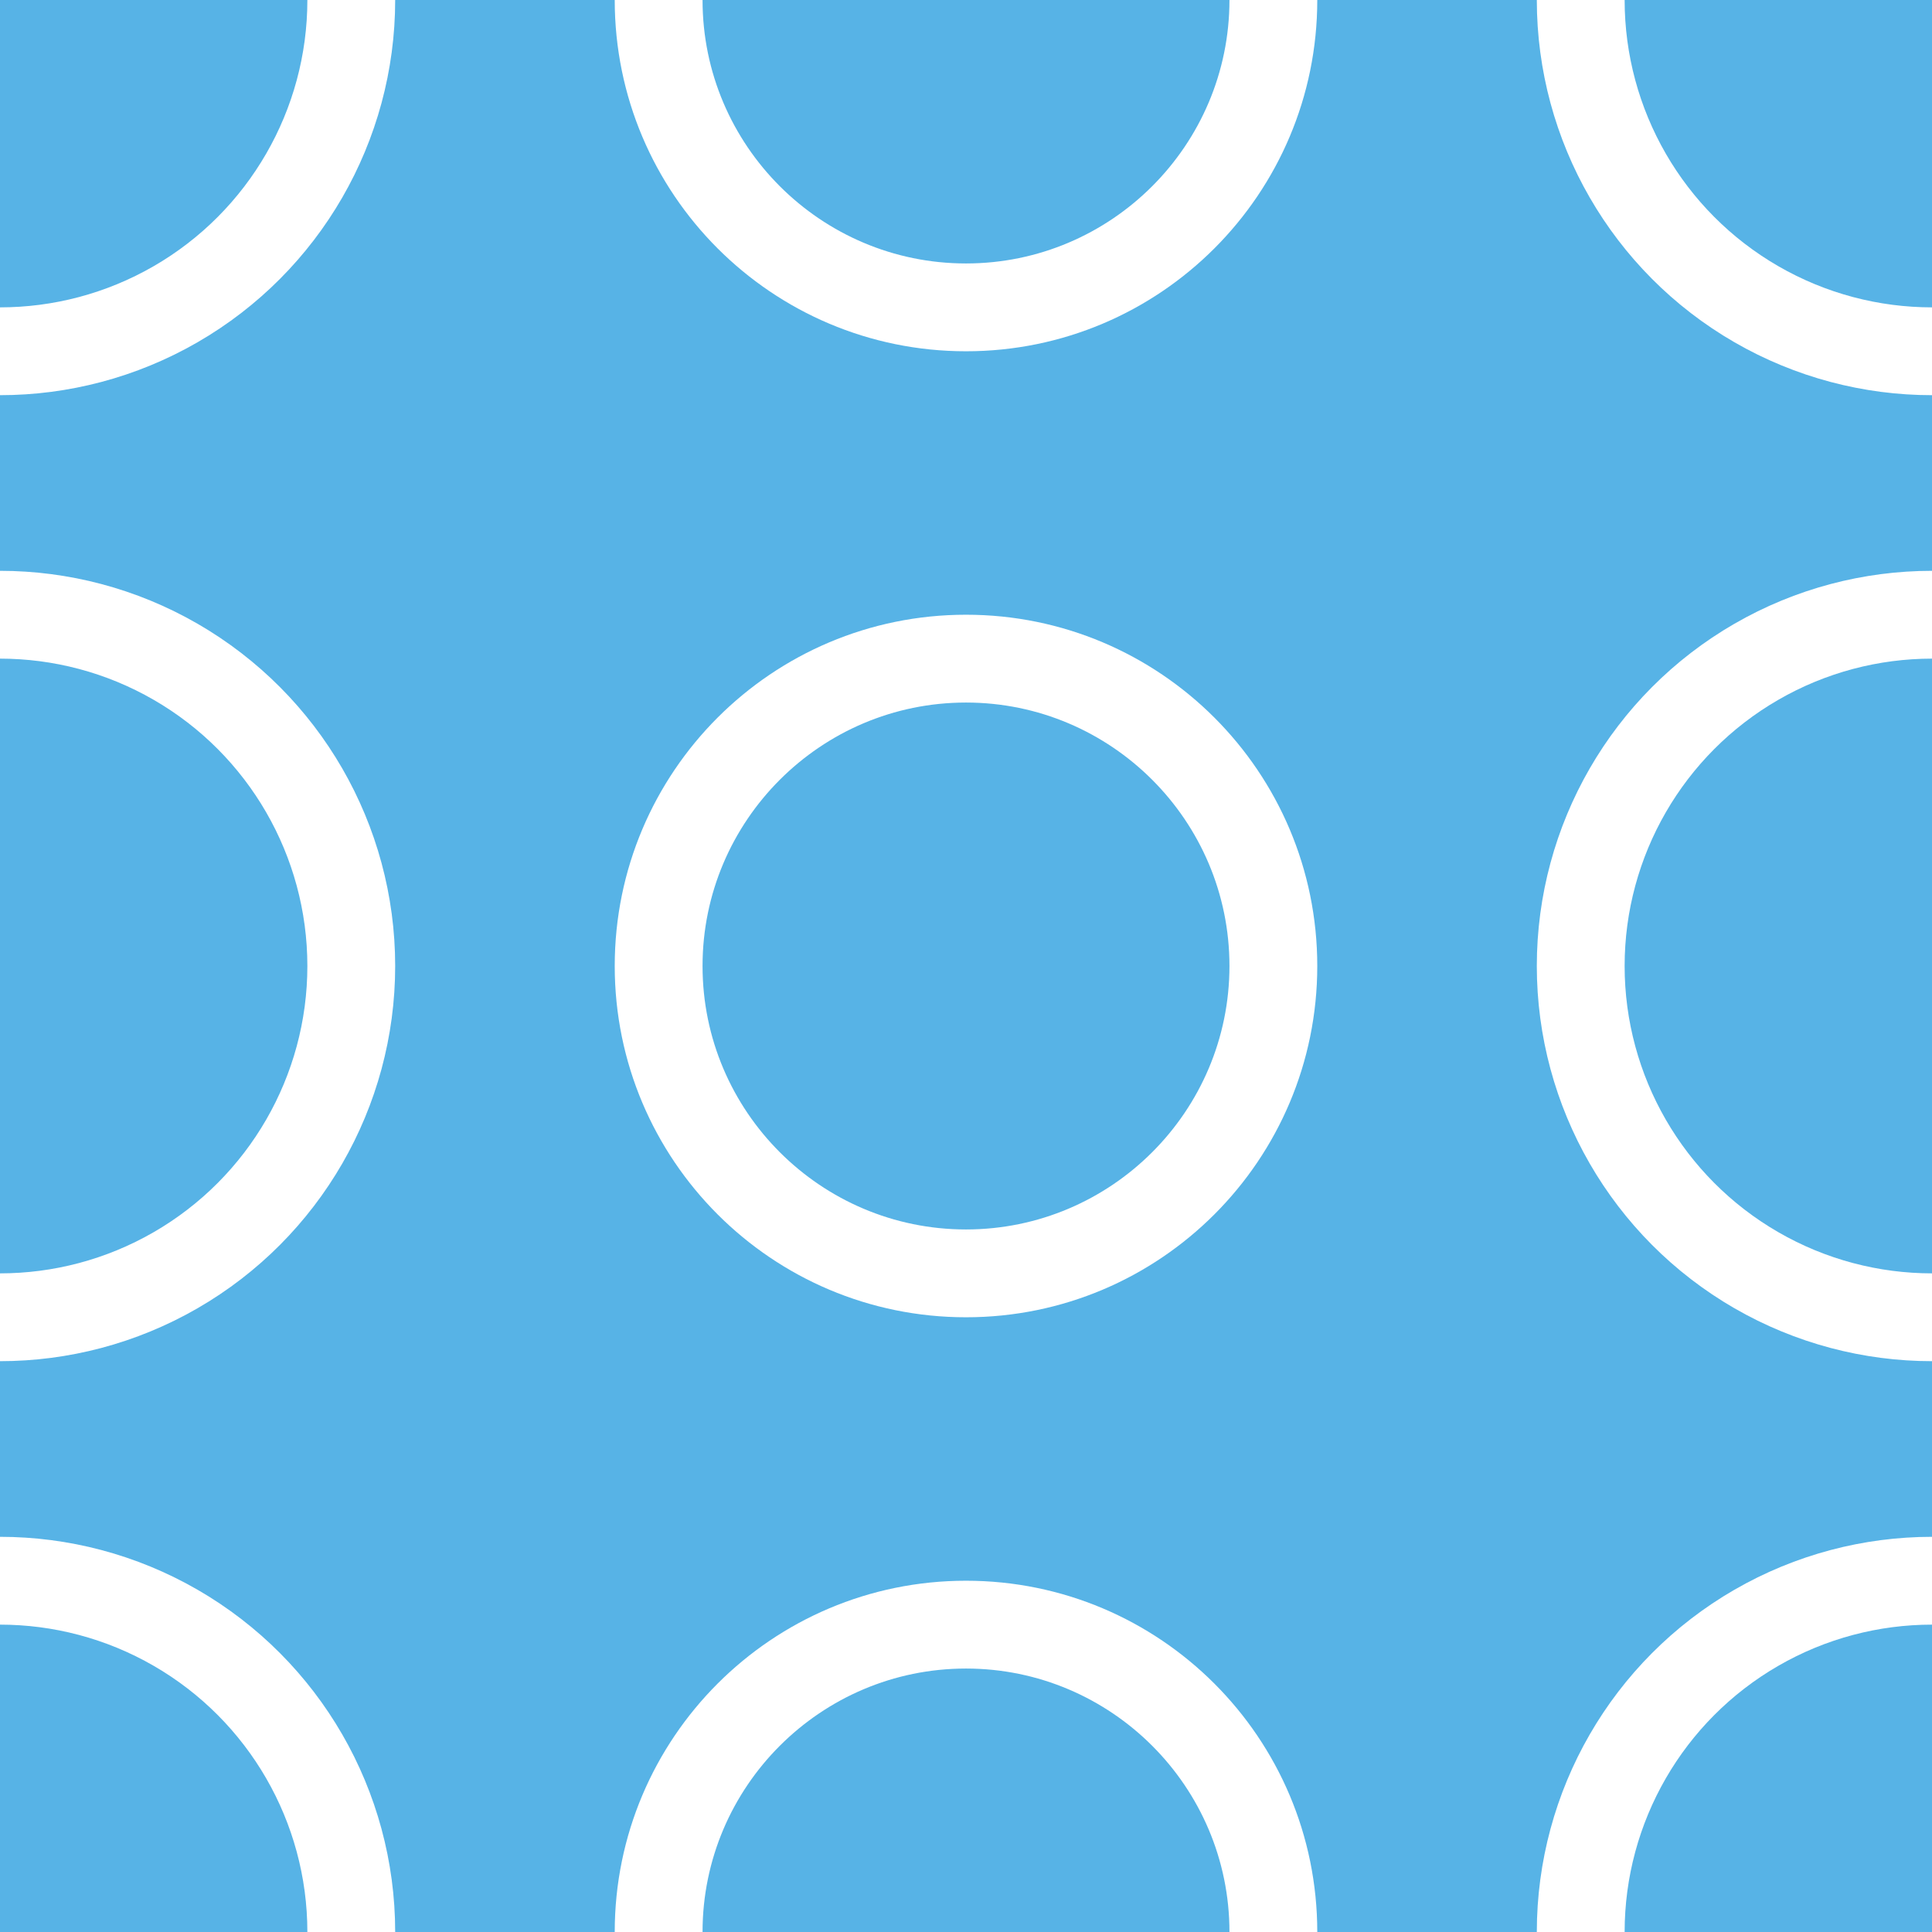 <?xml version="1.0" encoding="utf-8"?>
<!-- Generator: Adobe Illustrator 16.0.0, SVG Export Plug-In . SVG Version: 6.00 Build 0)  -->
<!DOCTYPE svg PUBLIC "-//W3C//DTD SVG 1.1//EN" "http://www.w3.org/Graphics/SVG/1.1/DTD/svg11.dtd">
<svg version="1.1" xmlns="http://www.w3.org/2000/svg" xmlns:xlink="http://www.w3.org/1999/xlink" x="0px" y="0px" width="220px"
	 height="220px" viewBox="0 0 220 220" enable-background="new 0 0 220 220" xml:space="preserve">
<g id="bg">
</g>
<g id="Layer_1">
	<rect x="-2527.196" y="-105.918" fill="#57B3E6" width="3865.441" height="710.867"/>
	<g>
		<defs>
			<rect id="SVGID_449_" width="220" height="220"/>
		</defs>
		<clipPath id="SVGID_2_">
			<use xlink:href="#SVGID_449_"  overflow="visible"/>
		</clipPath>
		
			<circle clip-path="url(#SVGID_2_)" fill="none" stroke="#FFFFFF" stroke-width="10" stroke-linejoin="round" stroke-miterlimit="10" cx="220" cy="0" r="40"/>
		
			<circle clip-path="url(#SVGID_2_)" fill="none" stroke="#FFFFFF" stroke-width="10" stroke-linejoin="round" stroke-miterlimit="10" cx="0" cy="0" r="40"/>
		
			<circle clip-path="url(#SVGID_2_)" fill="none" stroke="#FFFFFF" stroke-width="10" stroke-linejoin="round" stroke-miterlimit="10" cx="220" cy="220" r="40"/>
		
			<circle clip-path="url(#SVGID_2_)" fill="none" stroke="#FFFFFF" stroke-width="10" stroke-linejoin="round" stroke-miterlimit="10" cx="0" cy="220" r="40"/>
		<g clip-path="url(#SVGID_2_)">
			<path fill="#FFFFFF" d="M110-30c16.542,0,30,13.458,30,30s-13.458,30-30,30S80,16.542,80,0S93.458-30,110-30 M110-40
				C87.908-40,70-22.092,70,0c0,22.09,17.908,40,40,40c22.091,0,40-17.91,40-40C150-22.092,132.091-40,110-40L110-40z"/>
		</g>
		<g clip-path="url(#SVGID_2_)">
			<path fill="#FFFFFF" d="M110,190c16.542,0,30,13.458,30,30s-13.458,30-30,30s-30-13.458-30-30S93.458,190,110,190 M110,180
				c-22.092,0-40,17.908-40,40c0,22.09,17.908,40,40,40c22.091,0,40-17.91,40-40C150,197.908,132.091,180,110,180L110,180z"/>
		</g>
		<g clip-path="url(#SVGID_2_)">
			<path fill="#FFFFFF" d="M110,80c16.542,0,30,13.458,30,30s-13.458,30-30,30s-30-13.458-30-30S93.458,80,110,80 M110,70
				c-22.092,0-40,17.908-40,40c0,22.09,17.908,40,40,40c22.091,0,40-17.91,40-40C150,87.908,132.091,70,110,70L110,70z"/>
		</g>
		
			<circle clip-path="url(#SVGID_2_)" fill="none" stroke="#FFFFFF" stroke-width="10" stroke-linejoin="round" stroke-miterlimit="10" cx="219.999" cy="110" r="40"/>
		
			<circle clip-path="url(#SVGID_2_)" fill="none" stroke="#FFFFFF" stroke-width="10" stroke-linejoin="round" stroke-miterlimit="10" cx="0" cy="110" r="40"/>
	</g>
</g>
</svg>
